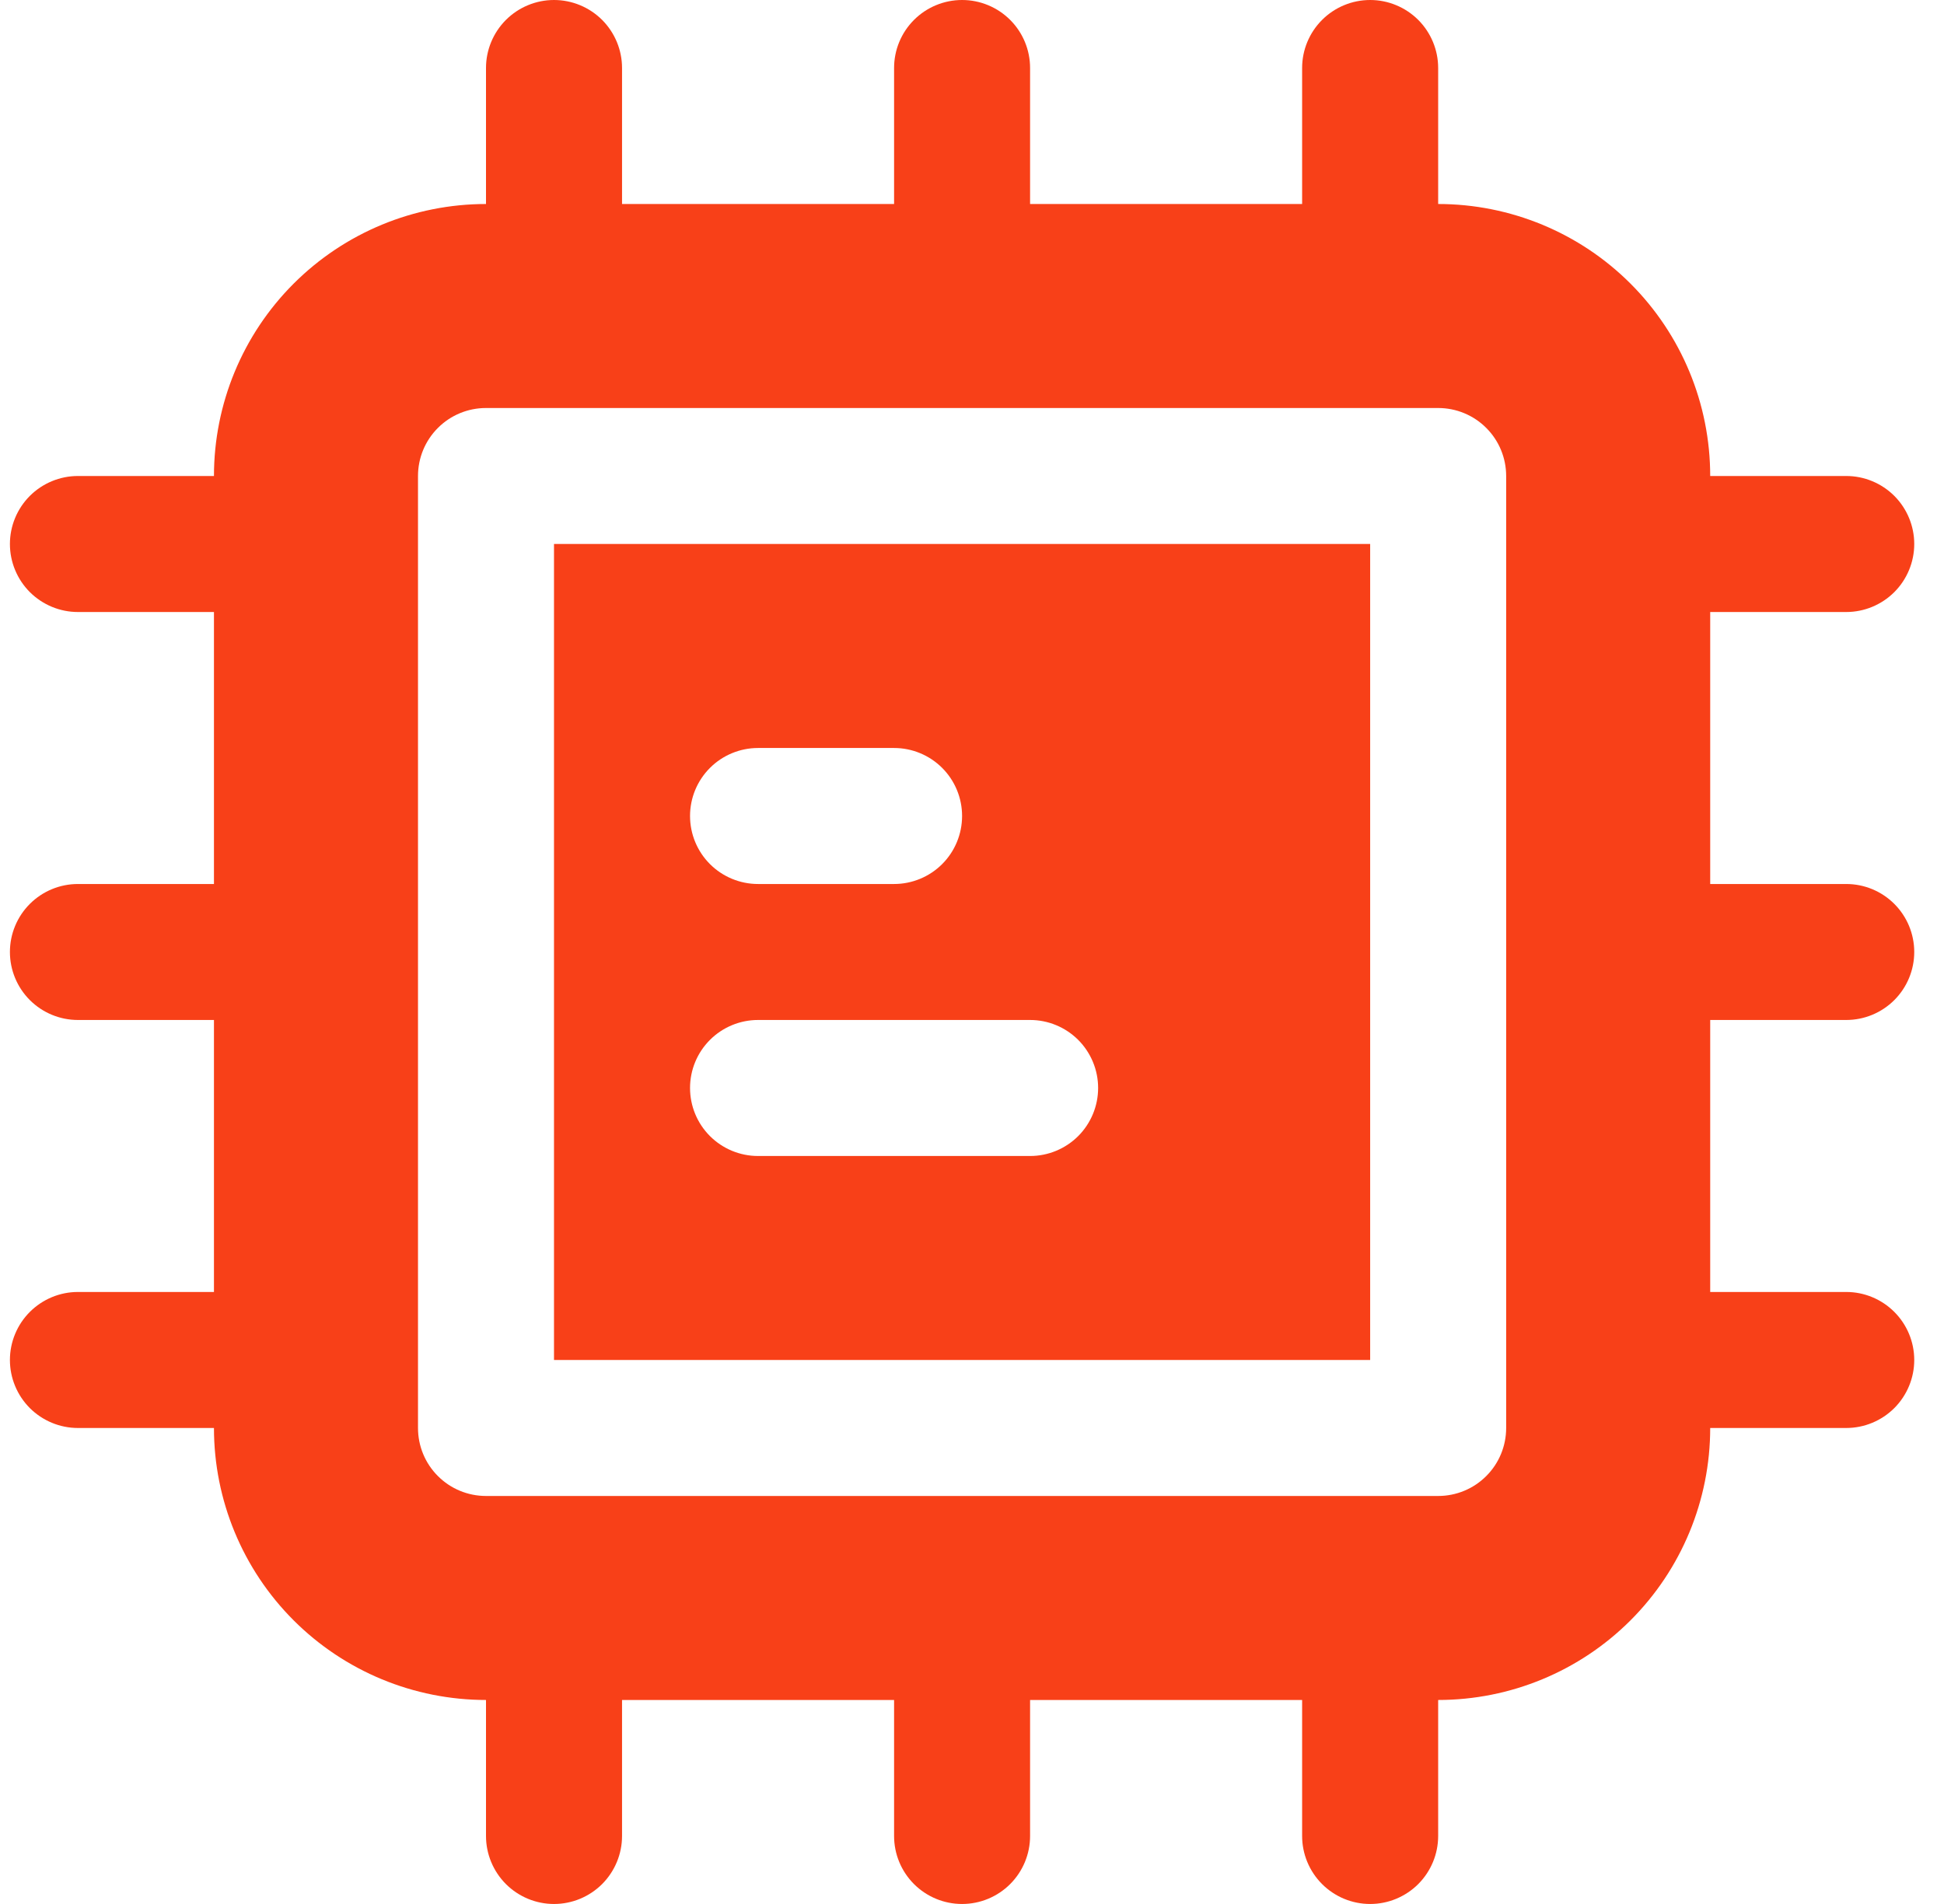 <svg width="49" height="48" viewBox="0 0 49 48" fill="none" xmlns="http://www.w3.org/2000/svg">
    <path
        d="M46.536 25.714C46.99 25.714 47.426 25.534 47.748 25.212C48.069 24.891 48.25 24.455 48.25 24C48.25 23.545 48.069 23.109 47.748 22.788C47.426 22.466 46.99 22.286 46.536 22.286H43.107V15.429H46.536C46.99 15.429 47.426 15.248 47.748 14.927C48.069 14.605 48.25 14.169 48.25 13.714C48.25 13.26 48.069 12.824 47.748 12.502C47.426 12.181 46.99 12 46.536 12H43.107C43.107 10.181 42.385 8.437 41.099 7.151C39.813 5.865 38.069 5.143 36.25 5.143V1.714C36.25 1.26 36.069 0.824 35.748 0.502C35.426 0.181 34.99 0 34.536 0C34.081 0 33.645 0.181 33.324 0.502C33.002 0.824 32.821 1.26 32.821 1.714V5.143H25.964V1.714C25.964 1.26 25.784 0.824 25.462 0.502C25.141 0.181 24.705 0 24.25 0C23.795 0 23.359 0.181 23.038 0.502C22.716 0.824 22.536 1.26 22.536 1.714V5.143H15.679V1.714C15.679 1.26 15.498 0.824 15.177 0.502C14.855 0.181 14.419 0 13.964 0C13.51 0 13.074 0.181 12.752 0.502C12.431 0.824 12.25 1.26 12.25 1.714V5.143C10.431 5.143 8.687 5.865 7.401 7.151C6.115 8.437 5.393 10.181 5.393 12H1.964C1.51 12 1.074 12.181 0.752 12.502C0.431 12.824 0.25 13.26 0.25 13.714C0.25 14.169 0.431 14.605 0.752 14.927C1.074 15.248 1.51 15.429 1.964 15.429H5.393V22.286H1.964C1.51 22.286 1.074 22.466 0.752 22.788C0.431 23.109 0.25 23.545 0.25 24C0.25 24.455 0.431 24.891 0.752 25.212C1.074 25.534 1.51 25.714 1.964 25.714H5.393V32.571H1.964C1.51 32.571 1.074 32.752 0.752 33.074C0.431 33.395 0.25 33.831 0.25 34.286C0.25 34.74 0.431 35.176 0.752 35.498C1.074 35.819 1.51 36 1.964 36H5.393C5.393 37.819 6.115 39.563 7.401 40.849C8.687 42.135 10.431 42.857 12.25 42.857V46.286C12.25 46.74 12.431 47.176 12.752 47.498C13.074 47.819 13.51 48 13.964 48C14.419 48 14.855 47.819 15.177 47.498C15.498 47.176 15.679 46.74 15.679 46.286V42.857H22.536V46.286C22.536 46.74 22.716 47.176 23.038 47.498C23.359 47.819 23.795 48 24.25 48C24.705 48 25.141 47.819 25.462 47.498C25.784 47.176 25.964 46.74 25.964 46.286V42.857H32.821V46.286C32.821 46.74 33.002 47.176 33.324 47.498C33.645 47.819 34.081 48 34.536 48C34.99 48 35.426 47.819 35.748 47.498C36.069 47.176 36.25 46.74 36.25 46.286V42.857C38.069 42.857 39.813 42.135 41.099 40.849C42.385 39.563 43.107 37.819 43.107 36H46.536C46.99 36 47.426 35.819 47.748 35.498C48.069 35.176 48.25 34.74 48.25 34.286C48.25 33.831 48.069 33.395 47.748 33.074C47.426 32.752 46.99 32.571 46.536 32.571H43.107V25.714H46.536ZM37.964 36C37.964 36.455 37.784 36.891 37.462 37.212C37.141 37.534 36.705 37.714 36.25 37.714H12.25C11.795 37.714 11.359 37.534 11.038 37.212C10.716 36.891 10.536 36.455 10.536 36V12C10.536 11.545 10.716 11.109 11.038 10.788C11.359 10.466 11.795 10.286 12.25 10.286H36.25C36.705 10.286 37.141 10.466 37.462 10.788C37.784 11.109 37.964 11.545 37.964 12V36Z"
        fill="#F84018" />
    <path
        d="M13.964 34.286H34.536V13.714H13.964V34.286ZM19.107 18.857H22.536C22.99 18.857 23.427 19.038 23.748 19.359C24.07 19.681 24.25 20.117 24.25 20.571C24.25 21.026 24.07 21.462 23.748 21.784C23.427 22.105 22.99 22.286 22.536 22.286H19.107C18.653 22.286 18.216 22.105 17.895 21.784C17.573 21.462 17.393 21.026 17.393 20.571C17.393 20.117 17.573 19.681 17.895 19.359C18.216 19.038 18.653 18.857 19.107 18.857ZM19.107 25.714H25.964C26.419 25.714 26.855 25.895 27.177 26.216C27.498 26.538 27.679 26.974 27.679 27.428C27.679 27.883 27.498 28.319 27.177 28.641C26.855 28.962 26.419 29.143 25.964 29.143H19.107C18.653 29.143 18.216 28.962 17.895 28.641C17.573 28.319 17.393 27.883 17.393 27.428C17.393 26.974 17.573 26.538 17.895 26.216C18.216 25.895 18.653 25.714 19.107 25.714Z"
        fill="#F84018" />
</svg>